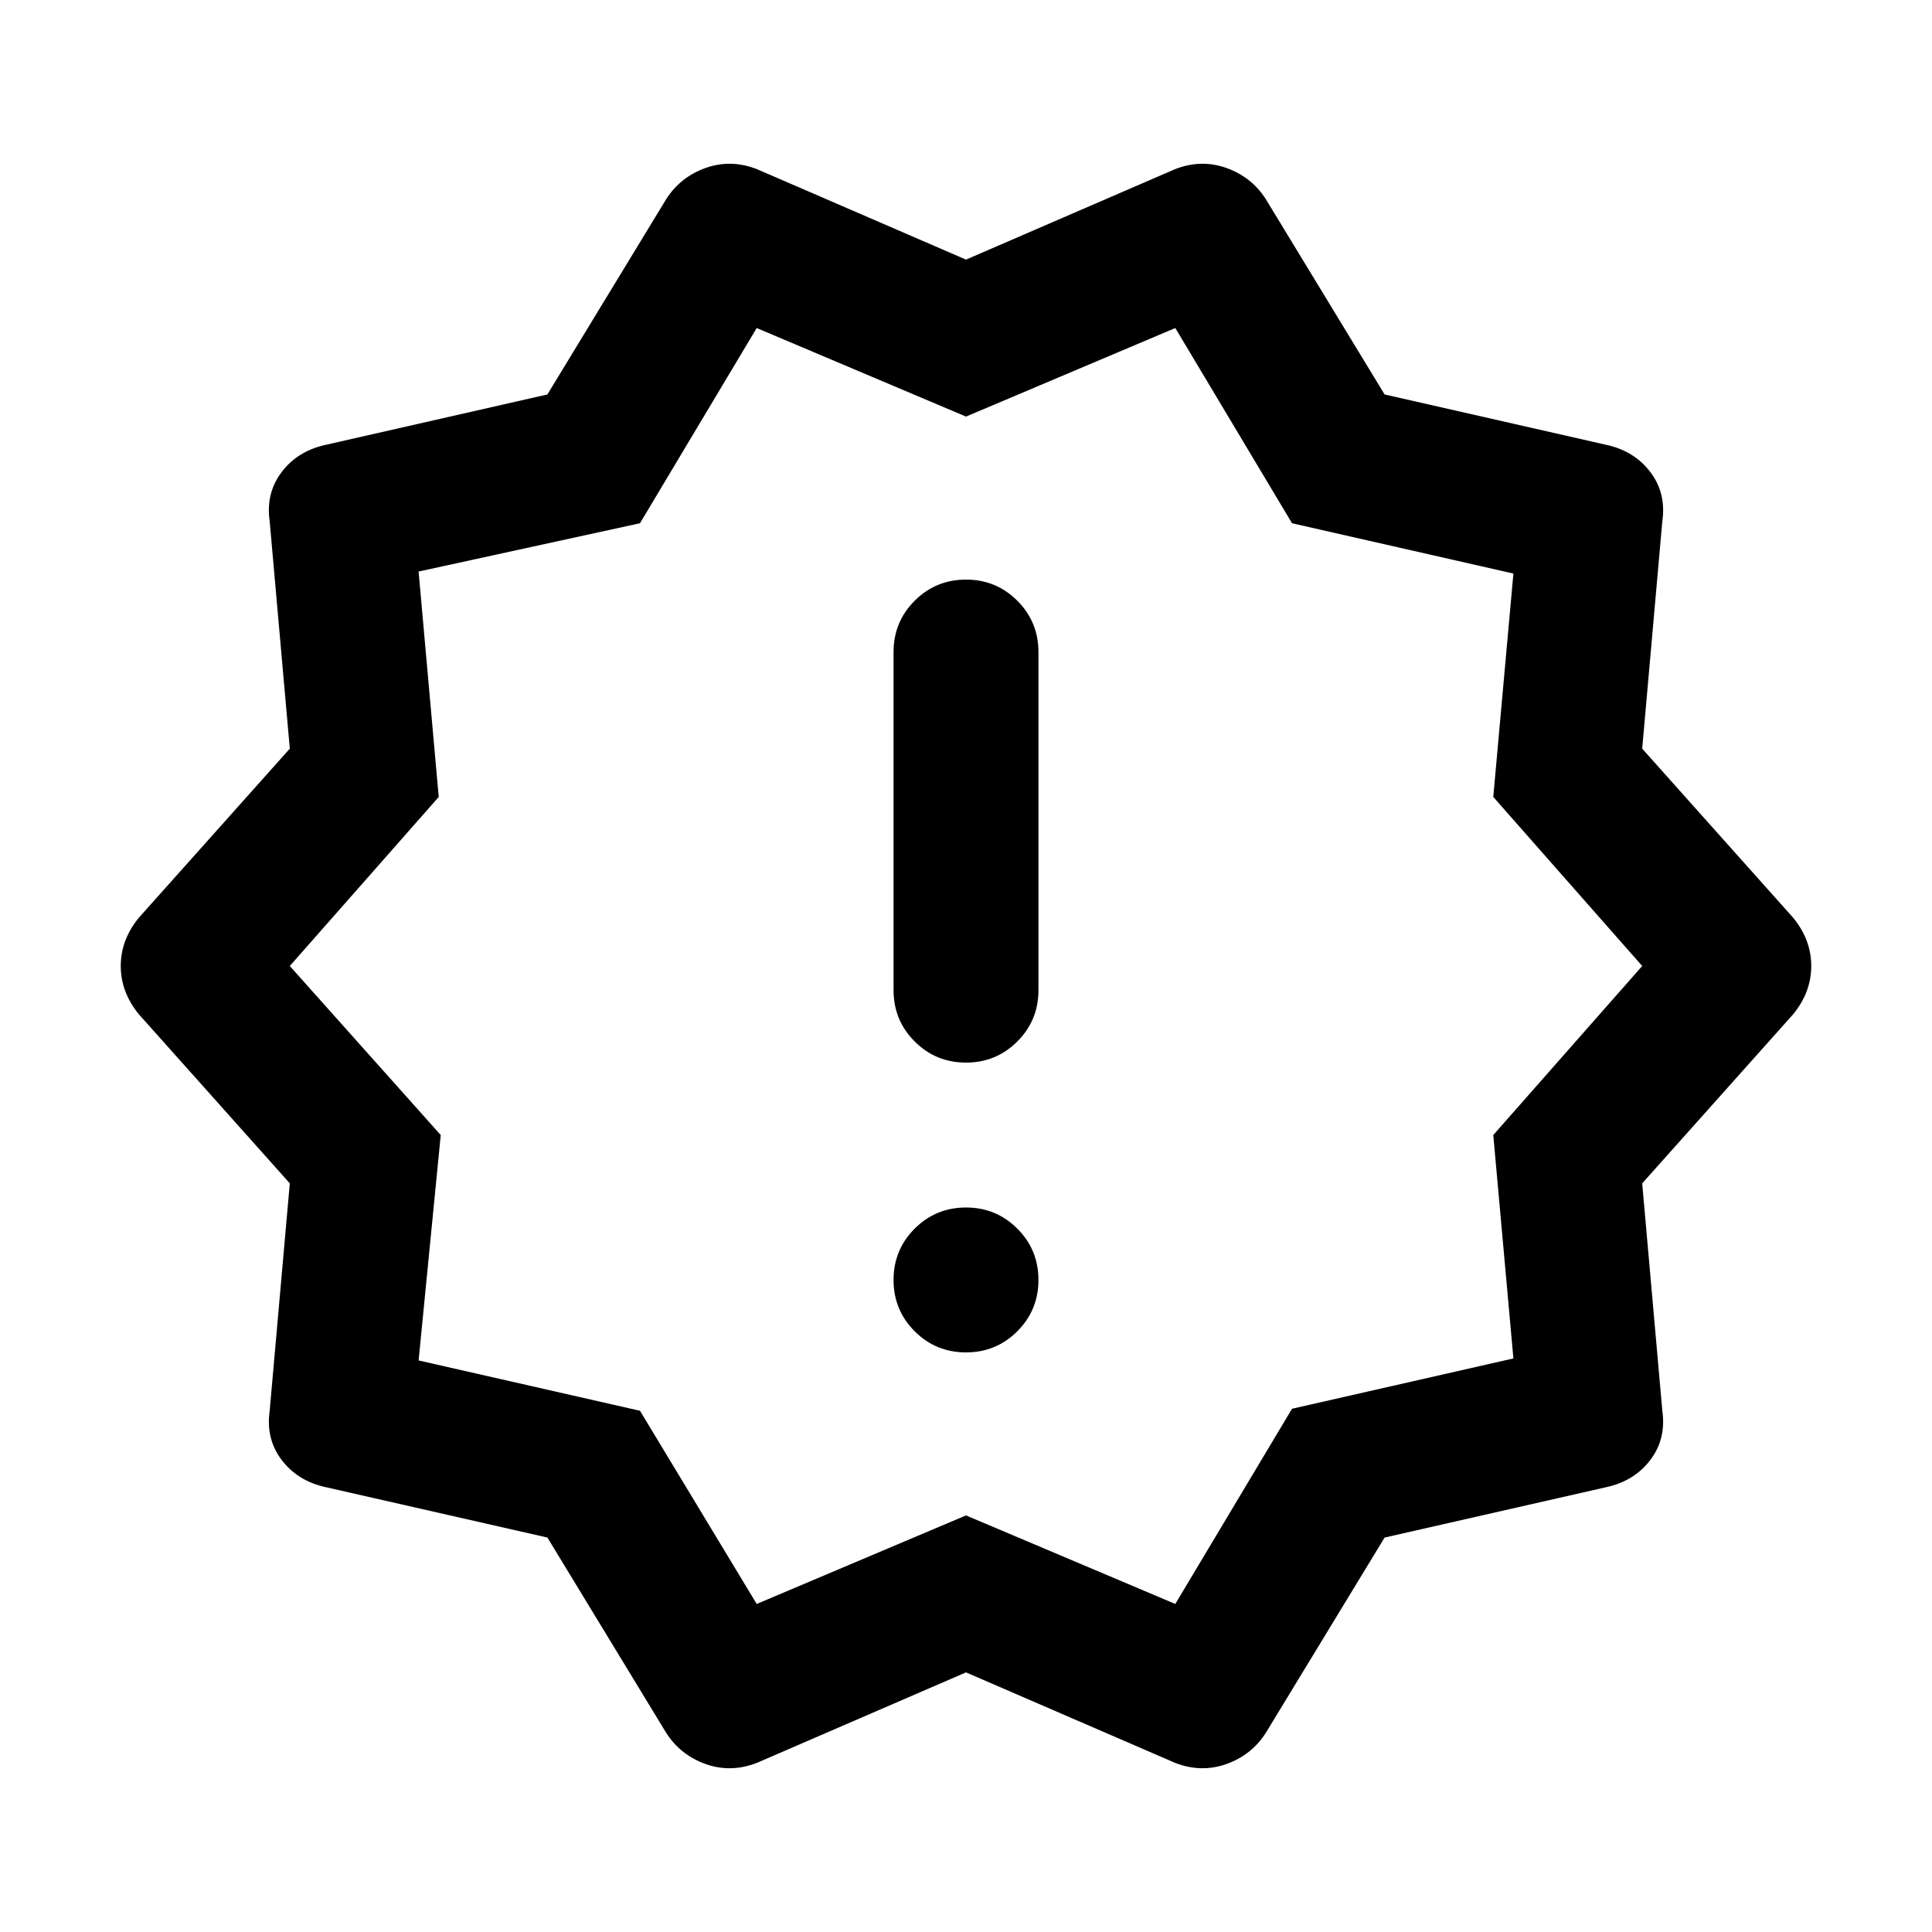 <svg xmlns="http://www.w3.org/2000/svg" height="20" viewBox="0 96 960 960" width="20"><path d="m331 957-59-97-110-25q-14-3-22-13.5t-6-24.5l10-113-75-84q-9-11-9-24t9-24l75-84-10-113q-2-14 6-24.5t22-13.5l110-25 59-97q7-11 19.5-15.5t25.5.5l104 45 104-45q13-5 25.5-.5T629 195l59 97 110 25q14 3 22 13.5t6 24.5l-10 113 75 84q9 11 9 24t-9 24l-75 84 10 113q2 14-6 24.5T798 835l-110 25-59 97q-7 11-19.5 15.5T584 972l-104-45-104 45q-13 5-25.5.5T331 957Zm45-64 104-44 104 44 58-97 110-25-10-111 74-84-74-84 10-111-110-25-58-97-104 44-104-44-58 97-110 24 10 112-74 84 75 84-11 112 110 25 58 96Zm104-317Zm0 192q15 0 25.5-10.5T516 732q0-15-10.5-25.5T480 696q-15 0-25.5 10.5T444 732q0 15 10.5 25.5T480 768Zm0-144q15 0 25.5-10.5T516 588V420q0-15-10.5-25.5T480 384q-15 0-25.5 10.5T444 420v168q0 15 10.5 25.5T480 624Z"/></svg>